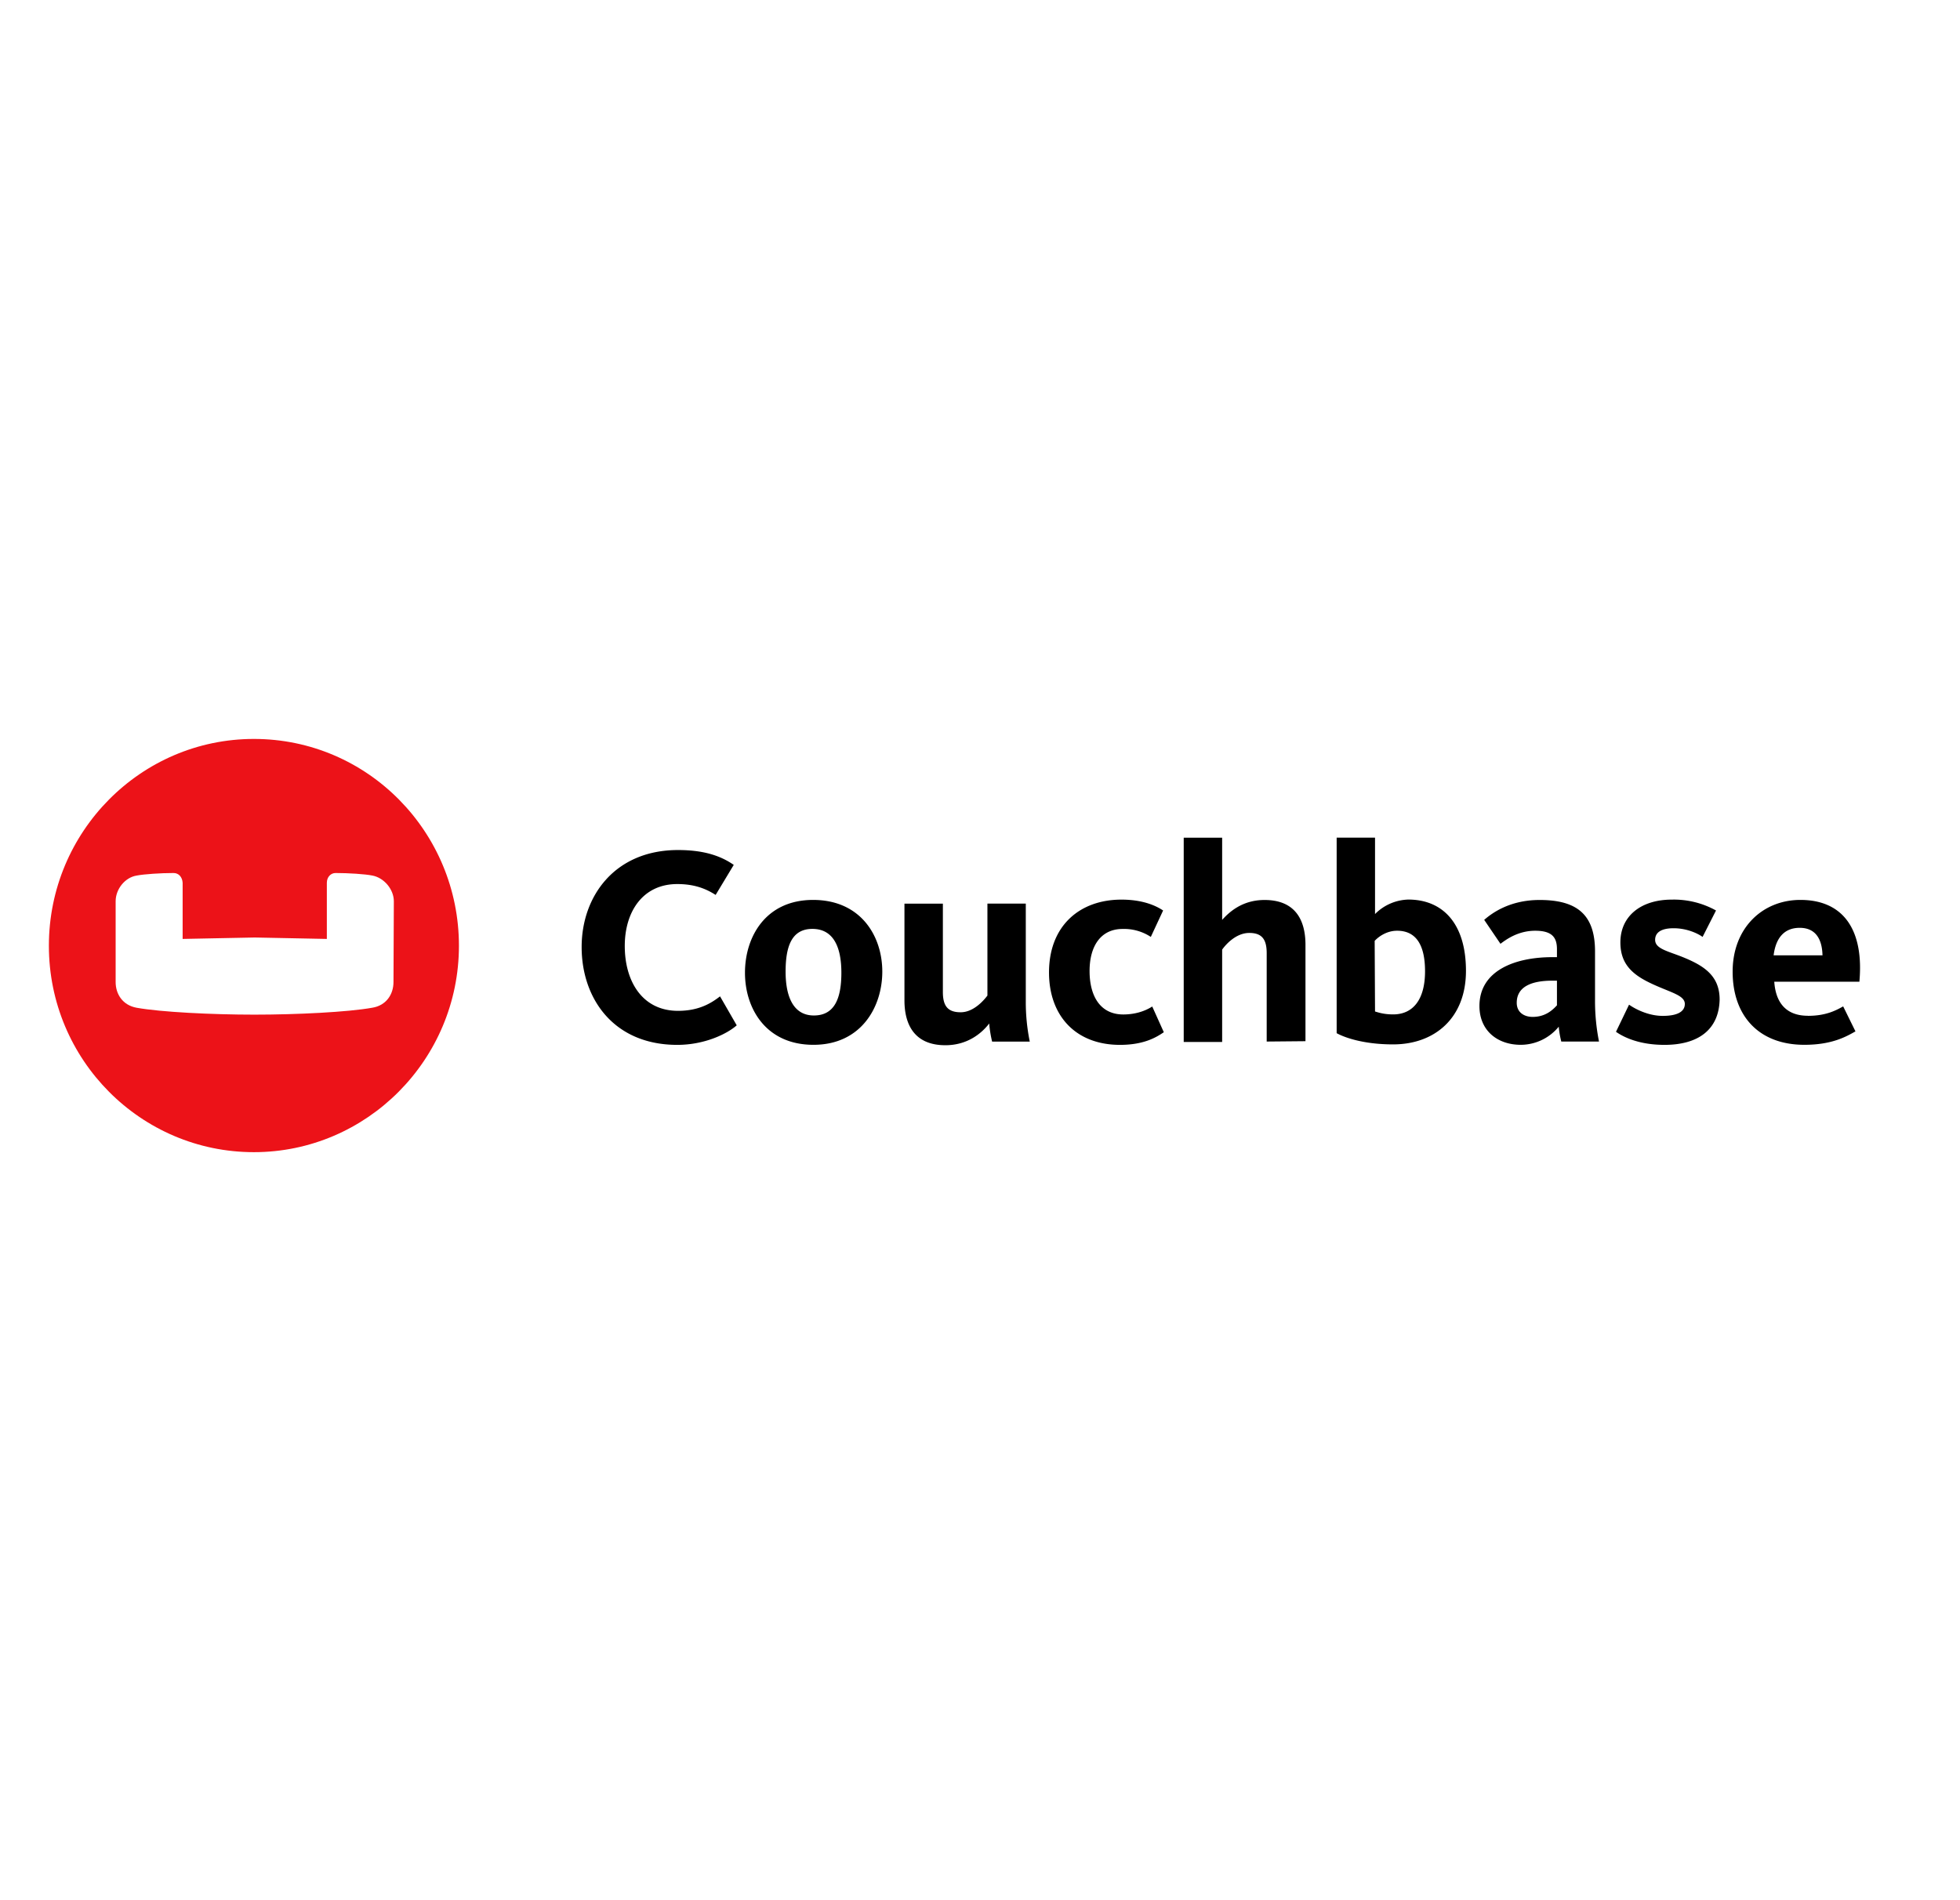 <svg xmlns="http://www.w3.org/2000/svg" width="33" height="32" fill="none" xmlns:v="https://vecta.io/nano"><g clip-path="url(#A)" fill-rule="evenodd"><path d="M6.625 16.538c0 .207-.122.396-.36.433-.409.073-1.262.116-1.982.116s-1.574-.043-1.982-.116c-.238-.043-.354-.232-.354-.433v-1.36c0-.207.159-.402.354-.433.122-.024.403-.043.622-.043.085 0 .146.067.152.165v.945l1.214-.024 1.214.024v-.945c0-.098.067-.165.146-.165.22 0 .5.018.622.043.195.037.36.232.36.433l-.006 1.36zm-2.35-4.094c-1.903 0-3.452 1.561-3.452 3.483s1.549 3.476 3.452 3.476 3.452-1.561 3.452-3.476-1.535-3.483-3.452-3.483z" fill="#ec1218"/><g fill="#000"><path d="M11.403 17.596c-1.073 0-1.61-.781-1.61-1.647 0-.86.561-1.634 1.622-1.634.409 0 .701.085.939.25l-.305.506c-.171-.11-.366-.183-.646-.183-.579 0-.884.463-.884 1.043 0 .592.293 1.092.897 1.092.335 0 .543-.116.707-.244l.281.488c-.165.146-.543.329-1 .329zm2.293-.001c-.799 0-1.153-.61-1.153-1.214s.348-1.226 1.147-1.226 1.165.604 1.165 1.208c0 .592-.354 1.232-1.159 1.232zm-.018-1.952c-.348 0-.451.293-.451.72s.134.738.476.738c.348 0 .463-.287.463-.72s-.134-.738-.488-.738zm2.197-.426v1.488c0 .232.079.342.299.342.232 0 .409-.226.451-.281v-1.549h.646v1.641a3.32 3.32 0 0 0 .067.683h-.634a2.01 2.01 0 0 1-.049-.305c-.122.159-.36.366-.738.366-.506 0-.689-.329-.689-.756v-1.628h.646zm2.982 2.379c-.744 0-1.195-.488-1.195-1.22 0-.781.512-1.226 1.22-1.226.372 0 .592.11.701.183l-.207.445a.82.82 0 0 0-.476-.134c-.36 0-.555.281-.555.708s.183.732.567.732c.256 0 .421-.091.488-.134l.195.433c-.11.073-.317.213-.738.213zm2.47-.056v-1.488c0-.232-.079-.341-.293-.341-.238 0-.415.22-.457.281v1.555h-.647v-3.44h.647v1.384c.116-.128.335-.335.714-.335.506 0 .689.323.689.756v1.622l-.652.006zm1.824-3.434v1.287a.82.82 0 0 1 .561-.244c.573 0 .97.396.97 1.201 0 .799-.531 1.238-1.226 1.238-.525 0-.842-.128-.951-.189v-3.293c-.006 0 .646 0 .646 0zm0 2.928c.043.012.14.049.305.049.335 0 .537-.25.537-.726 0-.427-.14-.683-.47-.683-.195 0-.335.122-.378.171l.006 1.189zm3.136.506a1.55 1.55 0 0 1-.043-.25.83.83 0 0 1-.64.305c-.39 0-.695-.238-.695-.653 0-.604.61-.823 1.226-.823h.079v-.134c0-.195-.079-.311-.366-.311-.293 0-.494.152-.585.22l-.274-.403c.14-.122.439-.335.933-.335.634 0 .933.25.933.866v.817a3.5 3.5 0 0 0 .067.701h-.634zm-.073-1.025h-.079c-.354 0-.598.104-.598.372 0 .165.128.238.268.238.22 0 .341-.122.409-.195v-.415zm1.811 1.081c-.415 0-.677-.122-.817-.22l.22-.457c.085.061.311.189.567.189.238 0 .372-.067.372-.201 0-.152-.256-.195-.585-.354-.317-.152-.5-.335-.5-.683 0-.439.342-.72.866-.72a1.46 1.46 0 0 1 .744.183l-.226.445c-.085-.061-.268-.146-.488-.146s-.311.079-.311.195c0 .152.213.189.47.293.36.146.616.317.616.714-.012.506-.36.762-.927.762zm2.416-.489c.311 0 .482-.098.592-.159l.207.421c-.152.085-.39.226-.86.226-.768 0-1.208-.488-1.208-1.232 0-.738.506-1.208 1.14-1.208.726 0 1.073.506.994 1.378h-1.433c.024.348.195.573.567.573zm.244-1.019c-.006-.256-.104-.463-.384-.463-.256 0-.402.165-.439.463h.823z"/></g></g><defs><clipPath id="A"><path fill="#fff" transform="translate(.157)" d="M0 0h32v32H0z"/></clipPath></defs></svg>